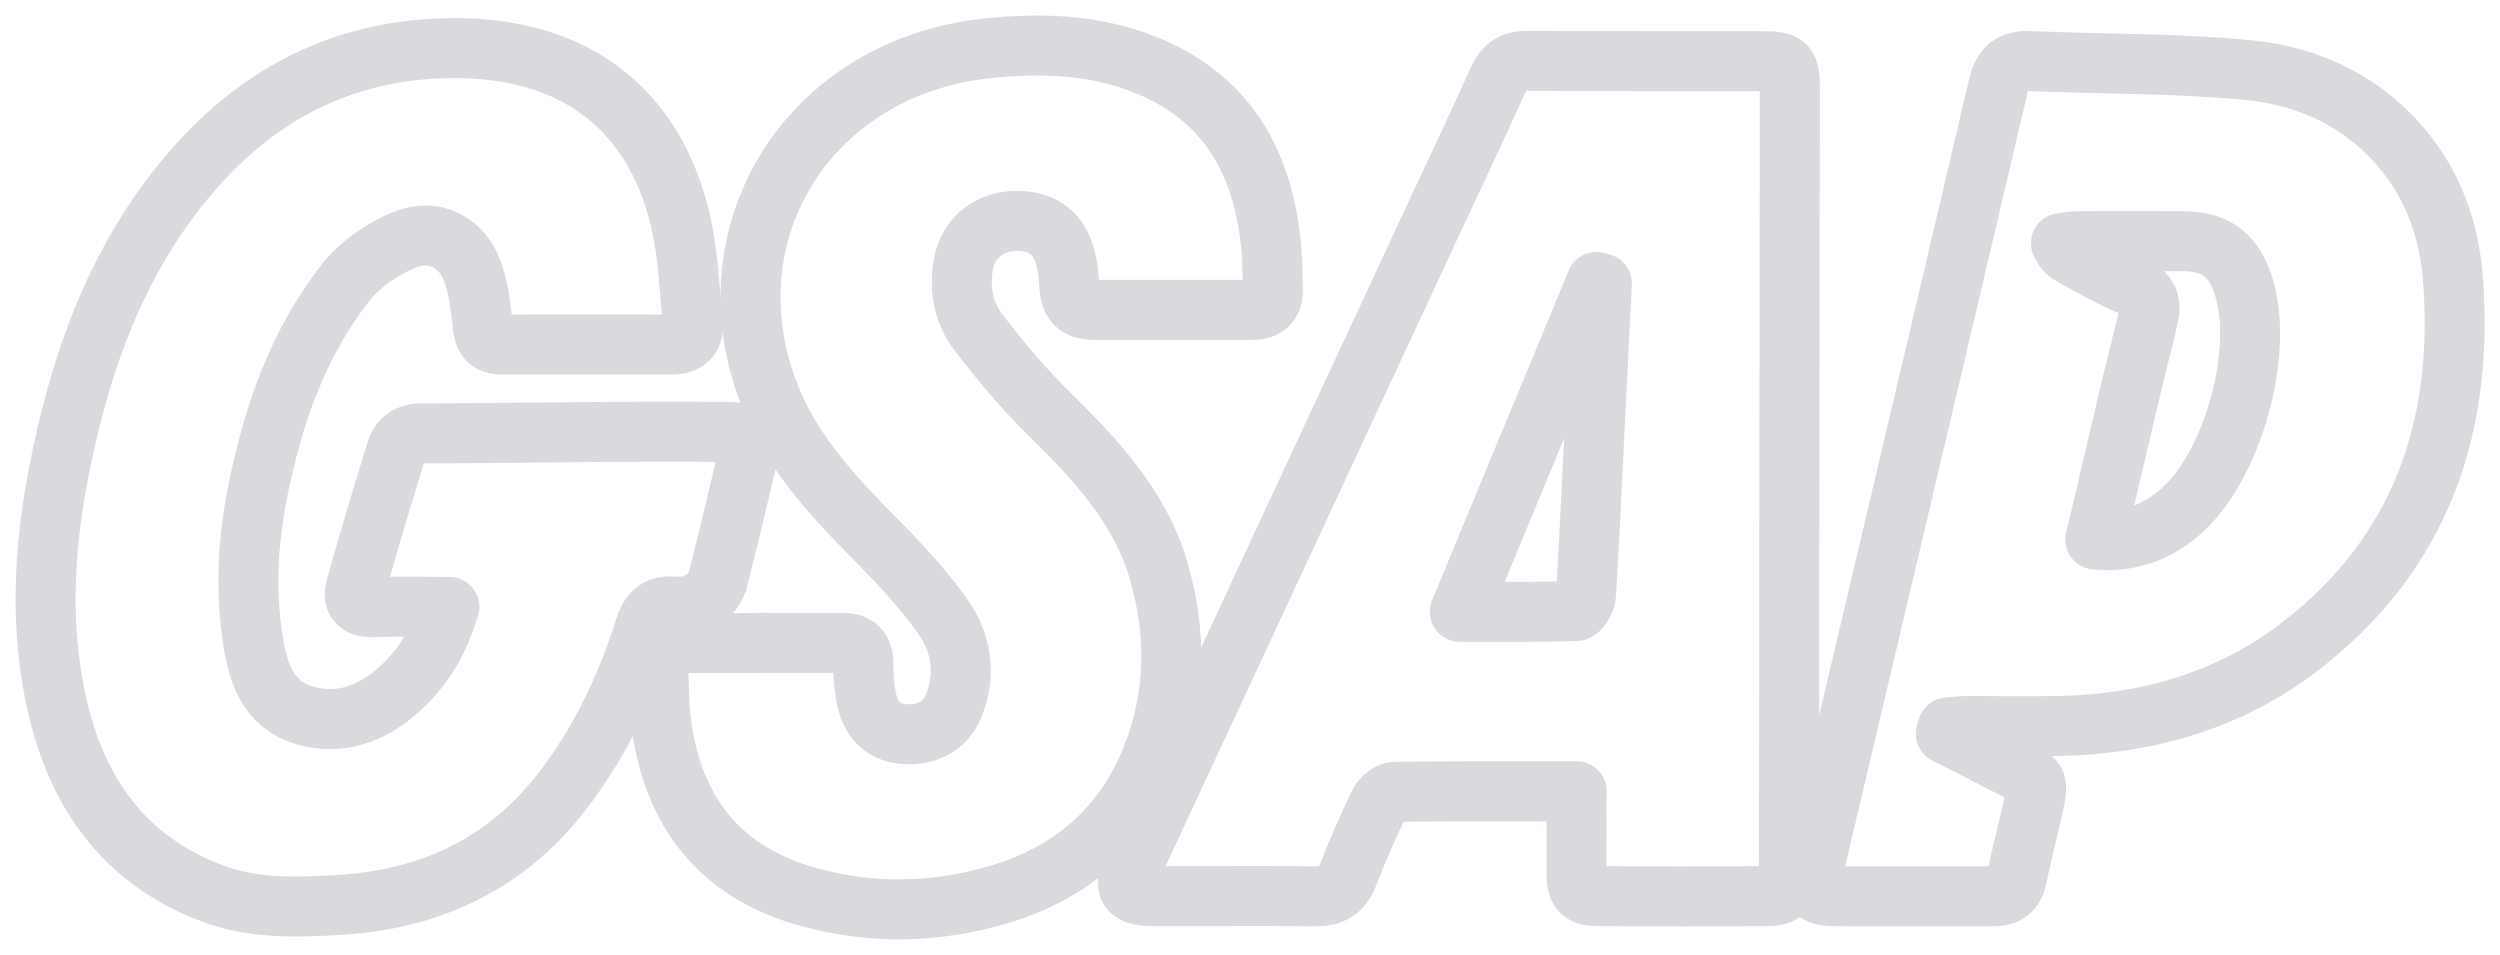 <svg width="55" height="21" viewBox="0 0 55 21" fill="none" xmlns="http://www.w3.org/2000/svg">
<g clip-path="url(#clip0_1140_873)">
<path d="M9.887 13.352C9.29 13.352 8.75 13.338 8.213 13.358C7.853 13.373 7.752 13.196 7.831 12.912C8.113 11.91 8.41 10.911 8.72 9.915C8.795 9.67 8.977 9.534 9.284 9.534C10.669 9.534 12.055 9.51 13.441 9.501C14.299 9.495 15.16 9.495 16.018 9.501C16.427 9.507 16.542 9.631 16.46 9.992C16.248 10.914 16.027 11.833 15.793 12.752C15.703 13.11 15.302 13.379 14.872 13.344C14.468 13.311 14.302 13.453 14.183 13.828C13.78 15.099 13.216 16.299 12.395 17.375C11.161 18.992 9.487 19.79 7.452 19.909C6.509 19.965 5.56 19.994 4.66 19.651C2.725 18.918 1.704 17.443 1.264 15.543C0.77 13.394 1.036 11.266 1.567 9.161C2.067 7.172 2.874 5.313 4.25 3.734C5.782 1.979 7.71 1.033 10.102 1.059C12.68 1.089 14.405 2.419 14.975 4.872C15.142 5.591 15.163 6.344 15.242 7.08C15.278 7.42 15.114 7.583 14.759 7.58C13.525 7.577 12.291 7.574 11.057 7.58C10.754 7.58 10.651 7.45 10.621 7.169C10.578 6.782 10.536 6.386 10.412 6.019C10.181 5.325 9.55 4.996 8.865 5.289C8.404 5.487 7.934 5.803 7.628 6.188C6.546 7.55 6.003 9.155 5.666 10.828C5.448 11.922 5.394 13.03 5.572 14.136C5.685 14.825 5.906 15.492 6.67 15.729C7.464 15.974 8.177 15.705 8.774 15.173C9.314 14.691 9.669 14.091 9.881 13.35L9.887 13.352Z" stroke="#D8DADD" stroke-width="1.32" stroke-miterlimit="1" stroke-linejoin="round"/>
<path d="M34.689 17.408C33.343 17.408 32.015 17.402 30.683 17.42C30.562 17.42 30.392 17.567 30.335 17.686C30.089 18.2 29.859 18.72 29.656 19.252C29.522 19.601 29.295 19.722 28.931 19.719C27.767 19.707 26.602 19.719 25.438 19.716C24.792 19.716 24.683 19.554 24.947 18.986C27.178 14.189 29.41 9.395 31.642 4.597C32.081 3.651 32.533 2.708 32.961 1.754C33.097 1.452 33.282 1.334 33.625 1.337C35.344 1.352 37.063 1.343 38.779 1.346C39.307 1.346 39.379 1.417 39.376 1.934C39.37 7.677 39.364 13.42 39.355 19.163C39.355 19.619 39.264 19.713 38.797 19.716C37.606 19.722 36.414 19.722 35.222 19.716C34.765 19.716 34.68 19.613 34.683 19.152C34.686 18.59 34.683 18.026 34.683 17.411L34.689 17.408ZM35.241 6.235C35.201 6.223 35.162 6.214 35.122 6.202C34.131 8.591 33.142 10.979 32.115 13.459C33.039 13.459 33.855 13.468 34.668 13.444C34.749 13.444 34.883 13.228 34.889 13.11C34.959 12.019 35.007 10.926 35.062 9.832C35.122 8.632 35.18 7.435 35.241 6.235Z" stroke="#D8DADD" stroke-width="1.32" stroke-miterlimit="1" stroke-linejoin="round"/>
<path d="M42.806 16.14C43.239 16.361 43.676 16.583 44.109 16.808C44.886 17.21 44.889 17.038 44.67 18.008C44.57 18.442 44.458 18.877 44.37 19.314C44.31 19.607 44.137 19.719 43.846 19.719C42.681 19.716 41.517 19.725 40.353 19.716C39.904 19.713 39.798 19.557 39.901 19.119C41.256 13.379 42.615 7.639 43.961 1.899C44.055 1.502 44.231 1.325 44.664 1.343C46.268 1.414 47.881 1.387 49.476 1.544C50.862 1.68 52.078 2.283 52.954 3.403C53.606 4.237 53.903 5.203 53.973 6.232C54.188 9.403 53.266 12.143 50.653 14.183C49.106 15.389 47.293 15.927 45.322 15.971C44.628 15.986 43.937 15.971 43.242 15.974C43.112 15.974 42.979 15.992 42.848 16.004C42.836 16.051 42.821 16.098 42.809 16.146L42.806 16.14ZM46.096 11.869C46.838 11.942 47.427 11.718 47.939 11.286C49.127 10.284 49.843 7.686 49.337 6.229C49.118 5.593 48.73 5.313 48.042 5.307C47.254 5.301 46.462 5.304 45.674 5.307C45.562 5.307 45.45 5.333 45.34 5.348C45.413 5.511 45.504 5.584 45.607 5.638C46.035 5.862 46.45 6.111 46.896 6.294C47.284 6.453 47.345 6.663 47.248 7.045C46.85 8.629 46.49 10.219 46.099 11.871L46.096 11.869Z" stroke="#D8DADD" stroke-width="1.32" stroke-miterlimit="1" stroke-linejoin="round"/>
<path d="M16.758 14.142C17.34 14.142 17.922 14.148 18.504 14.142C18.853 14.139 19.004 14.283 18.995 14.632C18.989 14.898 19.016 15.173 19.077 15.433C19.189 15.891 19.48 16.122 19.914 16.151C20.402 16.184 20.805 15.959 20.978 15.534C21.266 14.821 21.154 14.13 20.717 13.527C20.311 12.968 19.838 12.448 19.35 11.954C18.392 10.988 17.458 10.012 16.945 8.732C15.508 5.135 17.785 1.473 21.73 1.062C22.9 0.941 24.062 0.976 25.168 1.414C26.96 2.12 27.761 3.521 27.955 5.318C27.994 5.667 27.994 6.019 28.003 6.371C28.012 6.672 27.858 6.817 27.546 6.817C26.381 6.817 25.217 6.817 24.053 6.817C23.713 6.817 23.546 6.654 23.528 6.323C23.519 6.134 23.501 5.945 23.461 5.762C23.337 5.156 22.973 4.86 22.367 4.86C21.763 4.86 21.302 5.23 21.196 5.806C21.096 6.353 21.196 6.882 21.527 7.314C22.006 7.937 22.515 8.549 23.079 9.102C24.104 10.11 25.074 11.141 25.487 12.545C25.896 13.938 25.875 15.33 25.332 16.684C24.717 18.218 23.561 19.214 21.951 19.687C20.566 20.092 19.162 20.118 17.767 19.728C15.921 19.211 14.893 17.978 14.584 16.157C14.508 15.708 14.496 15.244 14.486 14.786C14.477 14.207 14.553 14.148 15.166 14.148C15.693 14.148 16.221 14.148 16.745 14.148L16.758 14.142Z" stroke="#D8DADD" stroke-width="1.32" stroke-miterlimit="1" stroke-linejoin="round"/>
</g>
<defs>
<clipPath id="clip0_1140_873">
<rect width="55" height="21" fill="white"/>
</clipPath>
</defs>
</svg>
